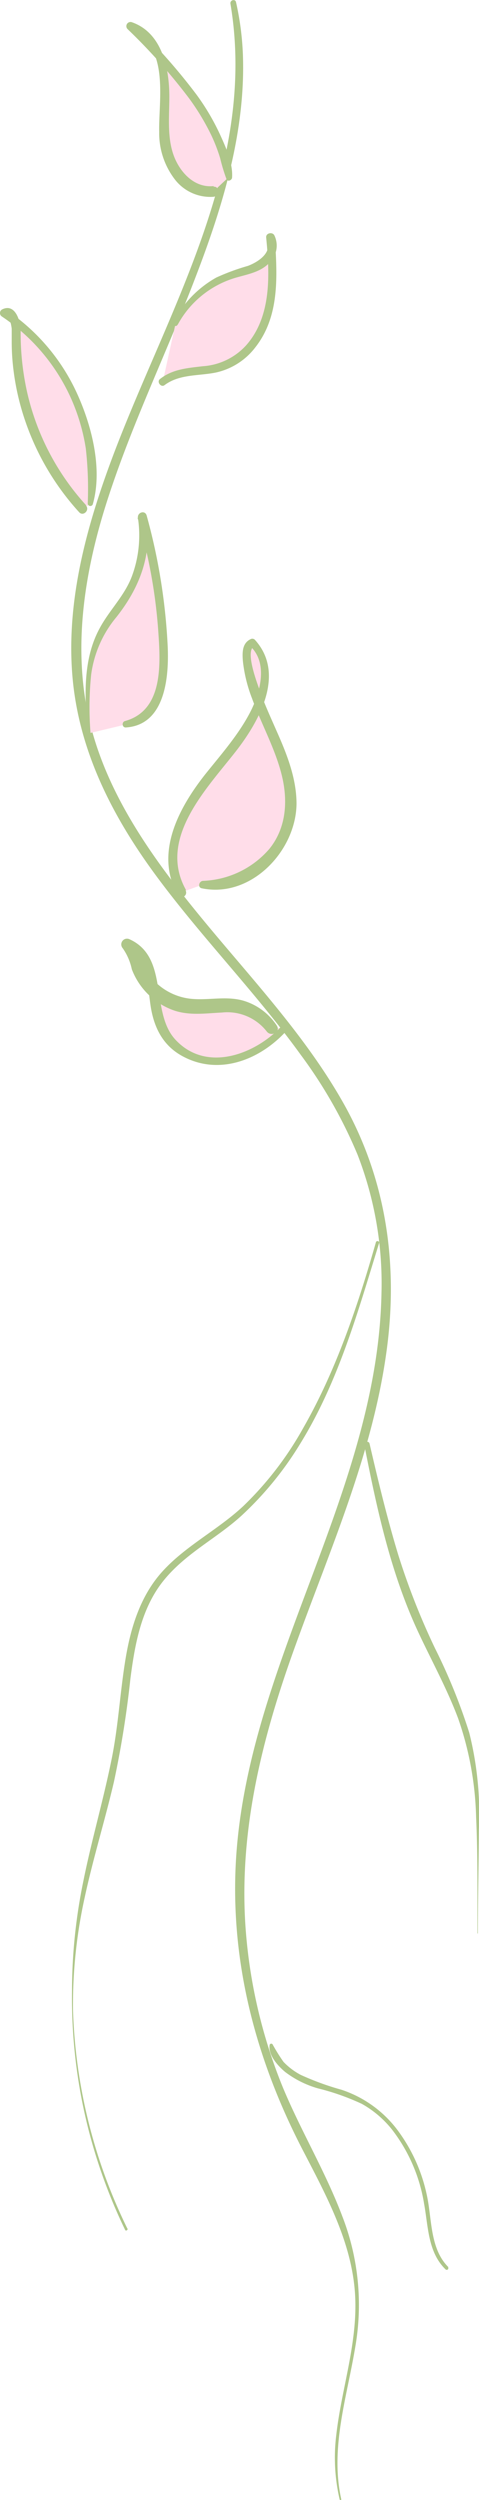 <svg id="Lager_1" data-name="Lager 1" xmlns="http://www.w3.org/2000/svg" viewBox="0 0 64.21 335.11"><defs><style>.cls-1{fill:#aec689;}.cls-2{fill:#ffdde9;}</style></defs><path class="cls-1" d="M190.6,498.46c-1.5-6.82.74-13.55,1.86-20.24a32.81,32.81,0,0,0-1.71-17.65c-2.26-6-5.56-11.46-8-17.35a69.91,69.91,0,0,1-4.84-19.76c-1.32-13.77,2-26.93,6.69-39.78,4.58-12.65,10.07-25.11,12-38.53,1.73-11.87.13-23.55-5.82-34-5-8.8-12-16.26-18.4-24S159.55,270.77,157,260.7s-.84-20.7,2.37-30.53c3.3-10.15,8-19.78,11.78-29.73,3.62-9.43,6.65-19.45,6.27-29.66a38.58,38.58,0,0,0-.92-7c-.11-.49-.83-.28-.75.21,3.64,21.64-8.35,41-15.69,60.45-3.55,9.41-6.33,19.44-5.5,29.6.82,10,5.33,18.83,11.18,26.77,6.11,8.3,13.38,15.68,19.42,24.05a63.51,63.51,0,0,1,7.62,13.38A47.7,47.7,0,0,1,196,336.74c-.5,27.45-18.91,50.82-19.6,78.25-.33,13.13,3.21,25.57,9.27,37.13,3,5.79,6.21,11.78,6.75,18.41s-1.75,12.87-2.48,19.32a24.78,24.78,0,0,0,.45,8.67.11.11,0,0,0,.22-.06Z" transform="translate(-144.86 -163.49)"/><path class="cls-1" d="M208.92,422.64c0-4.66.1-9.32.14-14a44.89,44.89,0,0,0-1.3-12.91,77.42,77.42,0,0,0-4.59-11.31,94.84,94.84,0,0,1-4.93-12.54C196.76,367,195.56,362,194.4,357c-.11-.45-.78-.26-.7.19,1.68,8.54,3.49,17,7.16,24.93,1.81,3.9,3.9,7.67,5.41,11.7A43.22,43.22,0,0,1,208.68,407c.24,5.21.16,10.44.18,15.65a0,0,0,1,0,.06,0Z" transform="translate(-144.86 -163.49)"/><path class="cls-1" d="M161.94,462.22A71.7,71.7,0,0,1,154.65,433a66.4,66.4,0,0,1,1.57-15.2c1.12-5.2,2.7-10.28,3.91-15.46a134.27,134.27,0,0,0,2.21-13.82c.59-4.57,1.43-9.36,4.37-13.07s7.11-5.7,10.47-8.75a44.79,44.79,0,0,0,7.86-9.59c5.16-8.33,7.77-17.7,10.64-27,.08-.27-.35-.38-.43-.11-2.43,8.52-5.33,17.18-9.75,24.91a44.59,44.59,0,0,1-8,10.43c-3.4,3.2-7.73,5.32-10.87,8.79-2.88,3.18-4.19,7.31-4.9,11.47-.8,4.7-1,9.46-2,14.13-1.09,5.29-2.6,10.48-3.67,15.77a73.11,73.11,0,0,0-1.55,14.82,71.49,71.49,0,0,0,7.12,32.06c.1.22.42,0,.32-.19Z" transform="translate(-144.86 -163.49)"/><path class="cls-1" d="M205,467.41c-2.55-2.5-2.21-6.52-2.94-9.77a22.27,22.27,0,0,0-4-8.75,15.48,15.48,0,0,0-7.42-5.29,36.51,36.51,0,0,1-5.48-2,9,9,0,0,1-2.29-1.73,23.94,23.94,0,0,1-1.46-2.34.22.22,0,0,0-.41.11c-.18,1.35,1.13,2.78,2.09,3.58a13.23,13.23,0,0,0,4.41,2.2,31.84,31.84,0,0,1,5.88,2.08,13.8,13.8,0,0,1,4,3.4,22,22,0,0,1,4.32,9.93c.57,3.06.5,6.55,2.9,8.86a.22.22,0,0,0,.31-.31Z" transform="translate(-144.86 -163.49)"/><path class="cls-2" d="M156.83,261.77c-.33-4.79-.58-9.92,1.9-14,.83-1.35,1.91-2.53,2.8-3.84a15.51,15.51,0,0,0,2.4-11.17,74.77,74.77,0,0,1,2.86,18.06,14.81,14.81,0,0,1-.71,6,5.77,5.77,0,0,1-4.35,3.78" transform="translate(-144.86 -163.49)"/><path class="cls-1" d="M157,261.77a42.77,42.77,0,0,1,.08-7.84,15.15,15.15,0,0,1,3.39-7.73c3.16-4,4.86-8.49,4-13.62l-1.17.33A70.1,70.1,0,0,1,166.07,248c.29,4.26.79,10.7-4.46,12.14-.46.13-.39.89.12.86,5.33-.34,5.79-6.86,5.61-10.89a80.05,80.05,0,0,0-2.82-17.52c-.22-.77-1.28-.42-1.17.33a15.72,15.72,0,0,1-.84,7.89c-1,2.59-3,4.48-4.29,6.89-2.33,4.29-2,9.38-1.6,14.08,0,.26.42.26.41,0Z" transform="translate(-144.86 -163.49)"/><path class="cls-2" d="M156,231.66a34,34,0,0,1-8.89-24c0-1.15-.72-2.84-1.66-2.19A26.78,26.78,0,0,1,157,231" transform="translate(-144.86 -163.49)"/><path class="cls-1" d="M156.4,231.21a33.5,33.5,0,0,1-7.87-15,36.26,36.26,0,0,1-.9-8.37c0-1.32-.74-3.78-2.51-2.86a.55.55,0,0,0,0,.94,26,26,0,0,1,9.24,10.92,26.48,26.48,0,0,1,2,6.75,48.15,48.15,0,0,1,.26,7.4.35.35,0,0,0,.68.09c1.32-4.64-.09-10.32-2-14.6a26.94,26.94,0,0,0-9.68-11.5V206c.55-.27.79,1.28.81,1.57,0,.59,0,1.19,0,1.79a30.14,30.14,0,0,0,.23,3.67,33.76,33.76,0,0,0,1.6,6.94,34.85,34.85,0,0,0,7.21,12.18c.56.61,1.46-.3.91-.9Z" transform="translate(-144.86 -163.49)"/><path class="cls-2" d="M168.4,206.84a13.38,13.38,0,0,1,7.73-6.56,14.31,14.31,0,0,0,3.83-1.42c1.13-.78,1.88-2.36,1.19-3.54.27,3.34.52,6.76-.33,10s-3,6.34-6.26,7.34c-2.62.82-5.77.24-7.88,2" transform="translate(-144.86 -163.49)"/><path class="cls-1" d="M168.69,207a13,13,0,0,1,8-6.35c1.52-.43,3.23-.75,4.33-2a3.15,3.15,0,0,0,.61-3.63c-.27-.48-1.15-.29-1.09.3.47,4.84.77,10.53-2.67,14.44a8.61,8.61,0,0,1-5.83,2.82c-2,.24-4.08.38-5.75,1.73-.45.36.15,1.16.62.81,2-1.51,4.59-1.22,6.91-1.7a9.11,9.11,0,0,0,5.29-3.4c3.3-4.23,2.9-9.66,2.6-14.7l-1.09.29c.8,1.75-1.16,3-2.53,3.52a29.74,29.74,0,0,0-4.23,1.56,14.33,14.33,0,0,0-5.77,6c-.19.38.37.71.57.33Z" transform="translate(-144.86 -163.49)"/><path class="cls-2" d="M173.53,189.1c-3.05.46-5.66-2.51-6.33-5.53s-.08-6.15-.29-9.23-1.63-6.49-4.58-7.4c5.79,5.81,11.86,12.17,13.22,20.26" transform="translate(-144.86 -163.49)"/><path class="cls-1" d="M173.53,188.43c-2.42.27-4.28-1.55-5.2-3.64-1.13-2.59-.77-5.59-.77-8.34,0-3.86-1-8.62-5.08-10a.56.56,0,0,0-.54.92,77.81,77.81,0,0,1,8.28,9.32,31.57,31.57,0,0,1,3,5,22.65,22.65,0,0,1,1.15,3,24.6,24.6,0,0,0,.85,2.81c.17.4.73.15.75-.21.13-1.88-.81-4-1.56-5.65a31,31,0,0,0-3.21-5.47,78.85,78.85,0,0,0-8.46-9.53l-.54.92c5.48,1.88,3.9,9.3,4,13.61a10.19,10.19,0,0,0,2,6.24,6,6,0,0,0,5.27,2.46c.85-.1.86-1.44,0-1.35Z" transform="translate(-144.86 -163.49)"/><path class="cls-2" d="M169.26,283.07c-1.69-2.84-1.4-6.51-.1-9.55s3.47-5.61,5.56-8.17,4.16-5.25,5.16-8.4c.8-2.5.73-5.58-1.2-7.35-.66.18-.78,1.05-.73,1.73.62,7.56,7.07,14.26,5.74,21.72a11.29,11.29,0,0,1-11.63,9" transform="translate(-144.86 -163.49)"/><path class="cls-1" d="M169.78,282.76c-3.77-6.76,2.6-13.36,6.49-18.3,3.17-4,7-10.53,2.76-15.21a.48.48,0,0,0-.48-.13c-1.23.51-1.23,1.79-1.13,3a19.62,19.62,0,0,0,1.23,5c1.23,3.37,3,6.54,3.91,10s.77,7.22-1.58,10.14a12.33,12.33,0,0,1-8.92,4.3c-.54.05-.74.89-.14,1,6.59,1.36,12.61-5,12.69-11.31,0-3.53-1.37-6.86-2.77-10-.75-1.72-1.54-3.43-2.16-5.21-.35-1-2-5.27-.75-5.94l-.6-.07c2.57,2.32,1.39,6.4,0,9.05-1.58,3-3.87,5.58-6,8.25-3.52,4.48-6.78,10.55-3.64,16.13a.61.61,0,0,0,1.05-.62Z" transform="translate(-144.86 -163.49)"/><path class="cls-2" d="M183,301.23a12.72,12.72,0,0,1-8.25,4.5,8.36,8.36,0,0,1-8.09-4.14c-1-1.94-1-4.2-1.4-6.34s-1.41-4.43-3.44-5.2a6.46,6.46,0,0,1,1.37,2.86,8.5,8.5,0,0,0,6.76,5.41c2.3.29,4.66-.38,6.92.1a7.06,7.06,0,0,1,4.35,2.93" transform="translate(-144.86 -163.49)"/><path class="cls-1" d="M182.72,300.92c-3.55,3.88-10.19,6.44-14.36,1.91-3.42-3.73-.78-11-6.13-13.44a.77.77,0,0,0-.92,1.2,7.66,7.66,0,0,1,1.22,2.82,9.37,9.37,0,0,0,5.71,5.54c2.09.69,4.23.36,6.37.26a6.7,6.7,0,0,1,6,2.53c.59.79,1.92.06,1.35-.79a8.14,8.14,0,0,0-4.48-3.33c-2.34-.67-4.72,0-7.09-.26a8,8,0,0,1-5.06-2.61c-1.38-1.55-1.44-3.81-2.92-5.24l-.74,1.27c2.88,1.15,3,5,3.38,7.55.43,2.8,1.57,5.19,4.11,6.64,5,2.84,10.65.57,14.21-3.43.37-.42-.24-1-.62-.62Z" transform="translate(-144.86 -163.49)"/></svg>